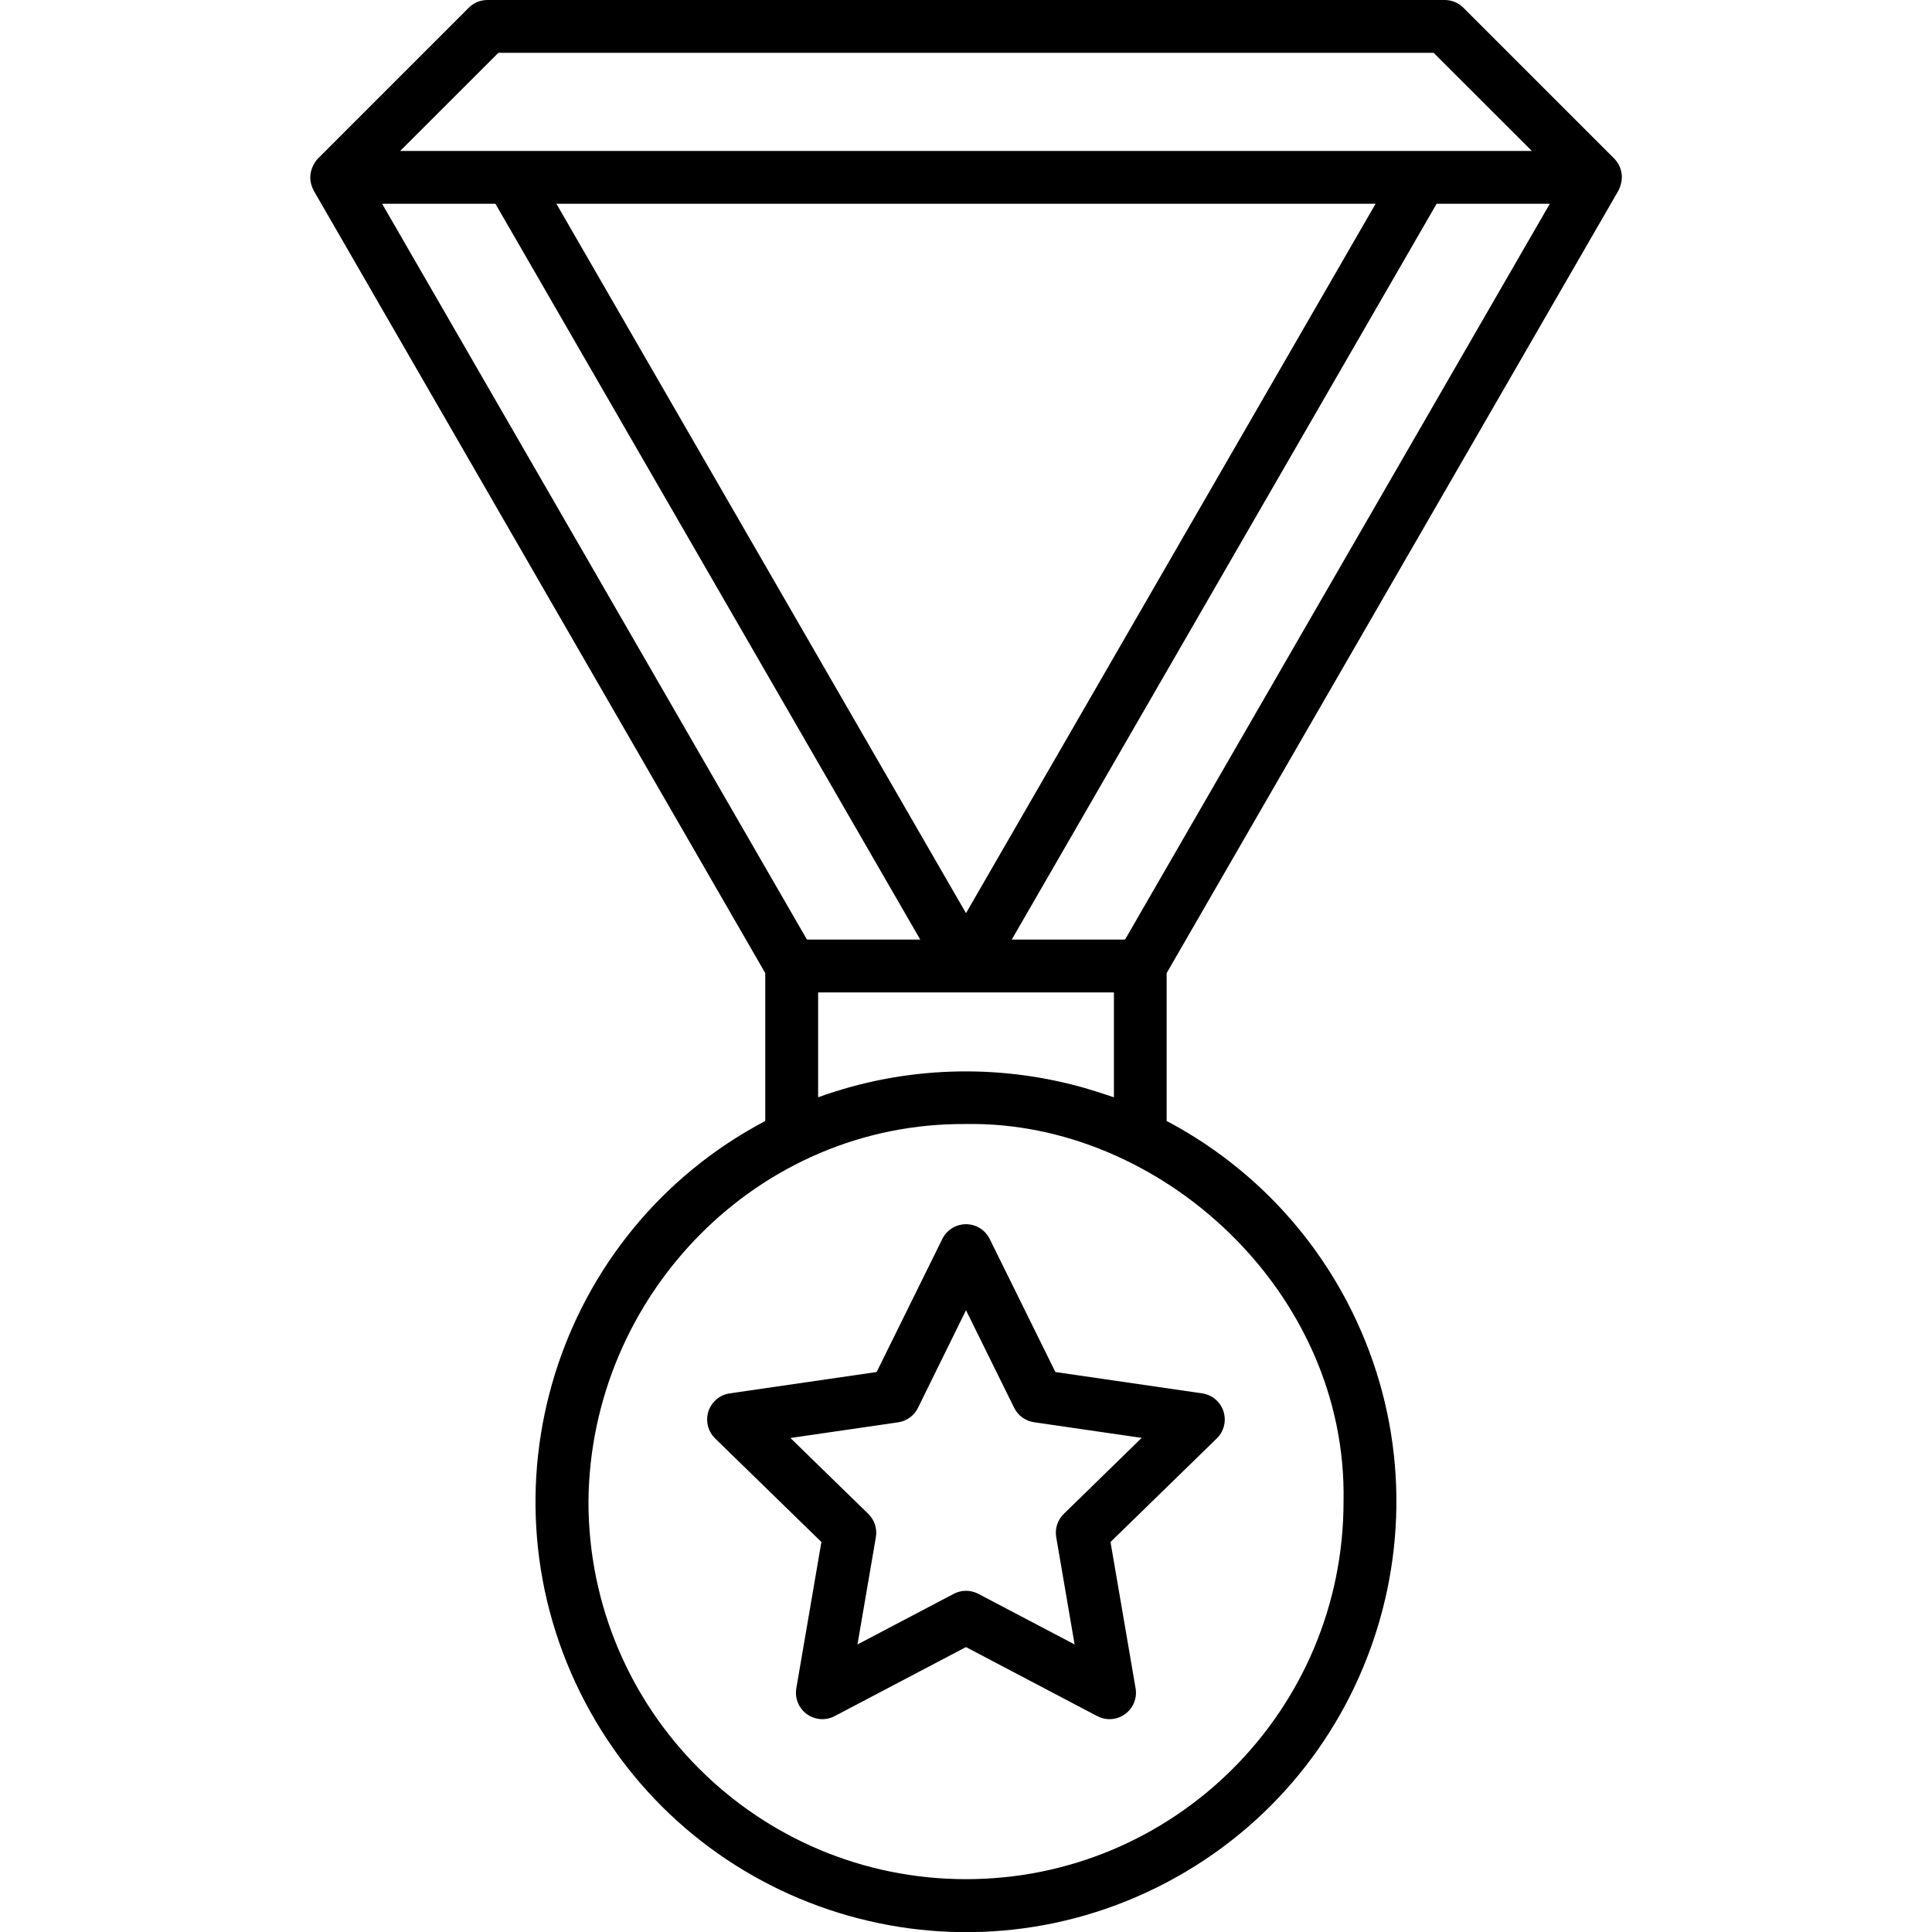 <svg id="Capa_1" enable-background="new 0 0 128 128" height="512" viewBox="0 0 128 128" width="512" xmlns="http://www.w3.org/2000/svg"><g><path d="m106.955 10.514-10-10c-.33-.331-.78-.517-1.248-.514h-63.414c-.464 0-.909.184-1.237.512l-10 10c-.107.107-.865.979-.276 2.109l29.92 51.848v9.8c-13.93 7.344-19.269 24.59-11.926 38.52s24.59 19.269 38.52 11.926c13.93-7.344 19.269-24.59 11.926-38.52-2.682-5.087-6.839-9.244-11.926-11.926v-9.8l29.934-51.847c.593-1.196-.166-2.001-.273-2.108zm-73.937-7.014h61.964l6.506 6.5h-74.976zm58.119 10-27.137 47-27.137-47zm-58.315 0 28.147 48.75h-7.506l-28.147-48.75zm56.191 85.983c.002 13.814-11.195 25.015-25.009 25.017s-25.015-11.195-25.017-25.009c0-.003 0-.005 0-.008.113-13.649 11.198-25.124 25.013-25.013 12.861-.226 25.291 11.105 25.013 25.013zm-17.2-27.415c-5.791-1.638-11.951-1.418-17.61.63v-6.948h19.597v6.95c-.508-.163-.766-.268-1.987-.632zm2.724-9.818h-7.506l28.148-48.75h7.5z"/><path d="m69.921 90.9-4.352-8.817c-.427-.867-1.475-1.223-2.342-.796-.346.17-.626.45-.796.796l-4.352 8.817-9.731 1.414c-.956.139-1.619 1.027-1.48 1.983.055.381.235.733.51 1.002l7.042 6.863-1.662 9.692c-.163.953.477 1.857 1.43 2.02.379.065.769.003 1.109-.176l8.7-4.575 8.7 4.575c.856.45 1.914.12 2.363-.735.179-.34.241-.73.176-1.109l-1.662-9.692 7.042-6.863c.692-.675.706-1.783.032-2.475-.269-.276-.621-.455-1.002-.51zm.557 9.4c-.412.402-.599.982-.5 1.549l1.218 7.1-6.379-3.353c-.51-.268-1.119-.268-1.629 0l-6.378 3.353 1.218-7.1c.099-.567-.088-1.147-.5-1.549l-5.161-5.03 7.132-1.036c.57-.083 1.063-.441 1.317-.958l3.184-6.47 3.189 6.463c.255.517.748.875 1.318.958l7.132 1.036z"/></g></svg>